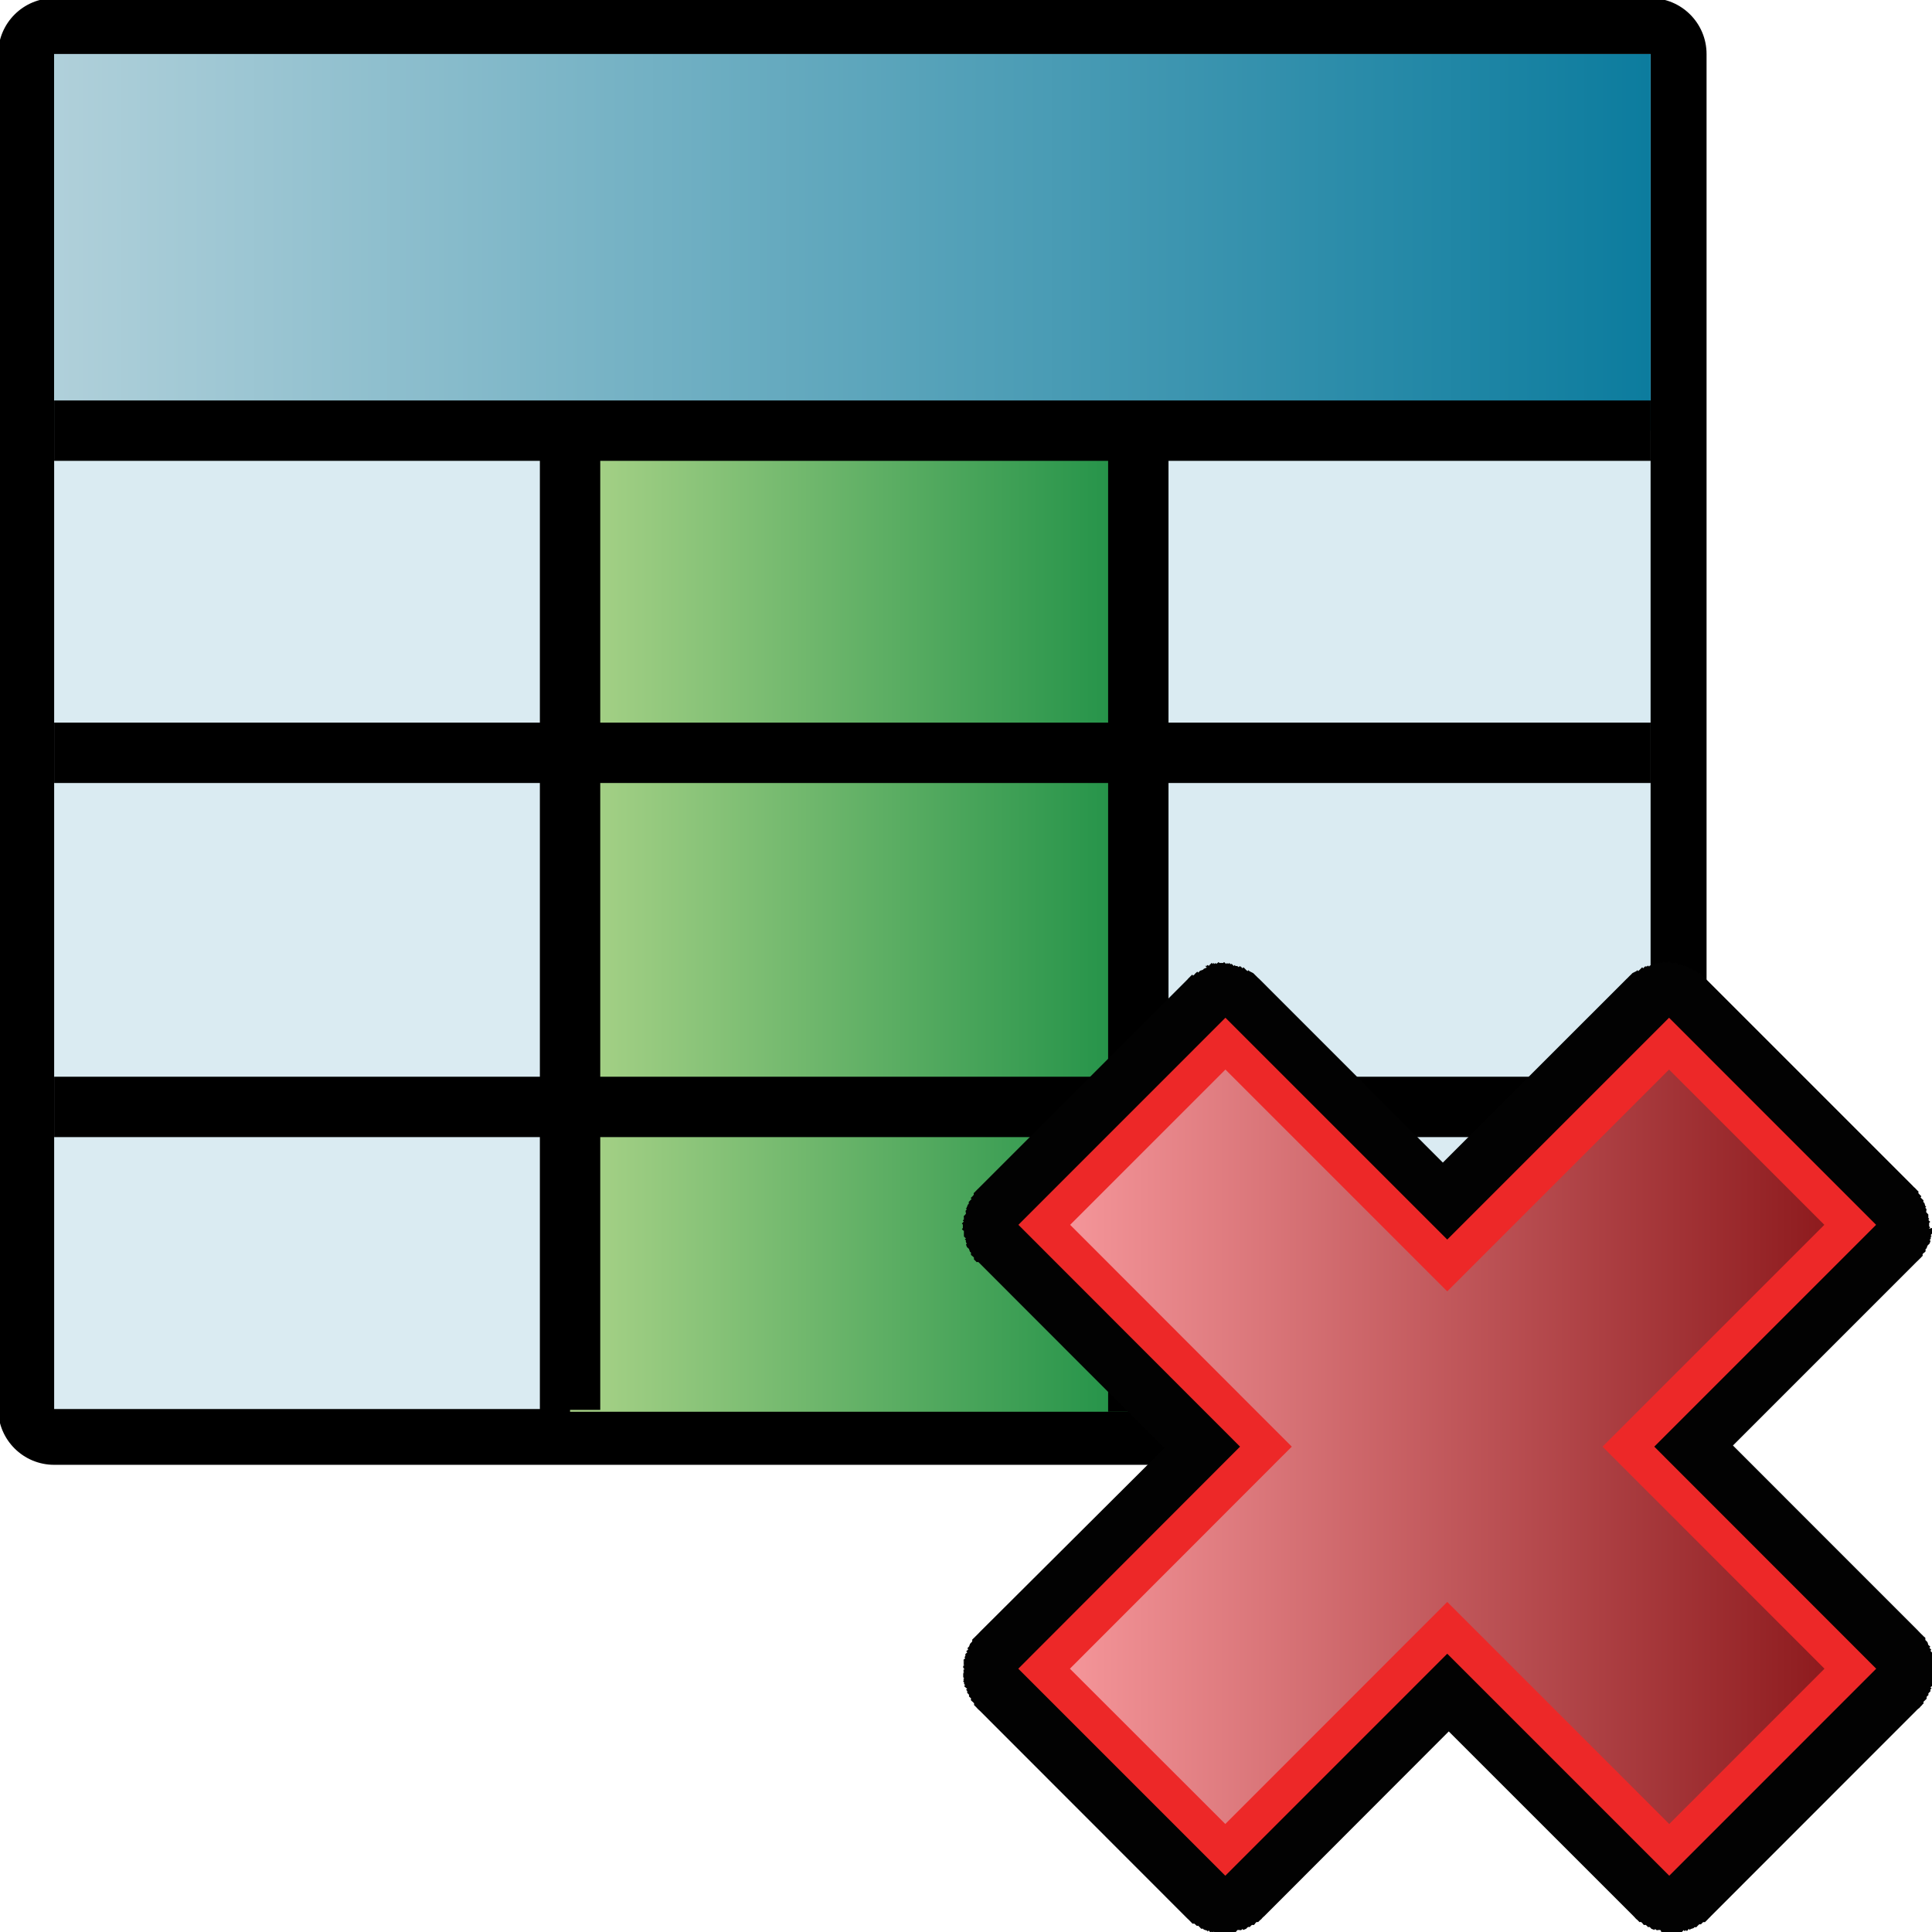 <?xml version="1.0" encoding="utf-8"?>
<!-- Generator: Adobe Illustrator 14.0.0, SVG Export Plug-In . SVG Version: 6.00 Build 43363)  -->
<!DOCTYPE svg PUBLIC "-//W3C//DTD SVG 1.1//EN" "http://www.w3.org/Graphics/SVG/1.1/DTD/svg11.dtd">
<svg version="1.1"
	 id="svg2" sodipodi:docbase="C:\Radix\dev\trunk\org.radixware\kernel\designer\src\common.resources\src\org\radixware\kernel\designer\resources\icons\delete" sodipodi:docname="delete_column.svg" inkscape:version="0.45.1" sodipodi:version="0.32" inkscape:output_extension="org.inkscape.output.svg.inkscape" xmlns:ns="http://creativecommons.org/ns#" xmlns:dc="http://purl.org/dc/elements/1.1/" xmlns:cc="http://web.resource.org/cc/" xmlns:rdf="http://www.w3.org/1999/02/22-rdf-syntax-ns#" xmlns:svg="http://www.w3.org/2000/svg" xmlns:sodipodi="http://sodipodi.sourceforge.net/DTD/sodipodi-0.dtd" xmlns:inkscape="http://www.inkscape.org/namespaces/inkscape"
	 xmlns="http://www.w3.org/2000/svg" xmlns:xlink="http://www.w3.org/1999/xlink" x="0px" y="0px" width="32px" height="32px"
	 viewBox="0 0 32 32" enable-background="new 0 0 32 32" xml:space="preserve">
<sodipodi:namedview  width="48px" height="48px" id="base" pagecolor="#ffffff" bordercolor="#000000" borderopacity="1.0" showgrid="false" inkscape:zoom="8.495596" inkscape:cx="-35.374991" inkscape:cy="18.018949" inkscape:current-layer="g9137" inkscape:pageopacity="0.0" inkscape:pageshadow="2" inkscape:window-width="1280" inkscape:window-height="944" inkscape:window-x="0" inkscape:window-y="44" inkscape:document-units="px">
	</sodipodi:namedview>
<g>
	<path d="M0.897,24.262c-0.511,0-0.927-0.414-0.927-0.924V0.895c0-0.512,0.416-0.926,0.927-0.926H27.34
		c0.51,0,0.926,0.414,0.926,0.926v22.443c0,0.51-0.416,0.924-0.926,0.924H0.897z"/>
	<rect x="0.897" y="0.895" fill="#DAEBF2" width="26.442" height="22.443"/>
	
		<linearGradient id="SVGID_1_" gradientUnits="userSpaceOnUse" x1="279.978" y1="1096.693" x2="306.42" y2="1096.693" gradientTransform="matrix(1 0 0 1 -279.08 -1092.68)">
		<stop  offset="0" style="stop-color:#B0D0DA"/>
		<stop  offset="1" style="stop-color:#0C7C9E"/>
	</linearGradient>
	<rect x="0.897" y="0.895" fill="url(#SVGID_1_)" width="26.442" height="6.238"/>
	<linearGradient id="SVGID_2_" gradientUnits="userSpaceOnUse" x1="9.178" y1="15.258" x2="18.939" y2="15.258">
		<stop  offset="0" style="stop-color:#AED58A"/>
		<stop  offset="1" style="stop-color:#1E9046"/>
	</linearGradient>
	<rect x="9.442" y="7.133" fill="url(#SVGID_2_)" width="9.411" height="16.25"/>
	<line fill="none" stroke="#000000" x1="0.897" y1="7.133" x2="27.34" y2="7.133"/>
	<line fill="none" stroke="#000000" x1="0.897" y1="12.469" x2="27.34" y2="12.469"/>
	<line fill="none" stroke="#000000" x1="0.897" y1="18.334" x2="27.34" y2="18.334"/>
	<line fill="none" stroke="#000000" x1="9.442" y1="7.148" x2="9.442" y2="23.352"/>
	<line fill="none" stroke="#000000" x1="18.854" y1="7.178" x2="18.854" y2="23.383"/>
	<path fill="#020202" d="M31.953,20.346c0.002,0,0.012-0.012,0.016-0.016c0.004-0.002-0.016-0.017-0.016-0.017v-0.028
		c0-0.003,0-0.031,0-0.031s0.016-0.015,0.018-0.017c-0.004-0.006-0.016-0.012-0.018-0.014c0-0.009-0.014-0.017-0.014-0.017
		l0.014-0.016c0-0.01-0.016-0.016-0.014-0.016c0-0.002,0-0.031,0-0.031c0-0.002,0-0.029,0-0.029s-0.014-0.01-0.016-0.016
		c-0.002-0.008-0.019-0.016-0.017-0.016c-0.004-0.013,0-0.029,0-0.029s0.006-0.02,0-0.031c-0.006-0.01-0.014-0.012-0.017-0.016
		c-0.002-0.006,0.017-0.019,0.017-0.019s-0.012-0.002-0.017-0.014c-0.004-0.013-0.016-0.045-0.014-0.047
		c0,0-0.014-0.009-0.018-0.017c-0.002-0.006,0.002-0.024,0.002-0.029c-0.01-0.008-0.014-0.014-0.018-0.016
		c-0.002-0.006-0.017-0.016-0.017-0.016c-0.002-0.006-0.014-0.016-0.014-0.016l0.014-0.017c-0.004-0.006-0.01-0.008-0.014-0.016
		c0,0-0.015-0.009-0.017-0.017c-0.006-0.006-0.014-0.012-0.016-0.016c-0.006-0.008,0-0.031,0-0.031
		c-0.002,0-0.014-0.012-0.016-0.014c-0.006-0.006-0.012-0.012-0.016-0.016c0,0-0.023-0.023-0.029-0.031
		c-0.006-0.004-0.017-0.012-0.019-0.016c-0.021-0.021-0.008-0.009-0.016-0.017l-3.431-3.431c-0.01-0.008,0.006,0.006-0.016-0.016
		c-0.006-0.005-0.012-0.012-0.016-0.016c-0.008-0.008-0.031-0.03-0.031-0.031c-0.004-0.005-0.012-0.012-0.014-0.015l-0.019-0.017
		l-0.016,0.017c0,0-0.013-0.013-0.015-0.017c-0.006-0.004-0.014-0.011-0.016-0.016c0,0-0.01-0.012-0.018-0.016
		c-0.004-0.004-0.014-0.016-0.014-0.016c-0.011-0.002-0.017,0.016-0.017,0.016s-0.011-0.014-0.019-0.016c0,0-0.01-0.012-0.014-0.016
		c0,0.001-0.047-0.016-0.047-0.016c-0.008-0.004-0.014-0.016-0.014-0.016c-0.002,0-0.049-0.021-0.064-0.029l-0.014,0.015
		c0,0-0.012-0.015-0.014-0.017c0,0-0.023,0.002-0.031,0c0,0-0.01-0.014-0.016-0.015c-0.009,0.005-0.013,0.011-0.019,0.015
		c-0.006-0.002-0.011-0.016-0.015-0.015l-0.016-0.017c0,0-0.012-0.014-0.018-0.016s-0.014,0.014-0.016,0.016
		c-0.009-0.002-0.011-0.016-0.017-0.016c0,0.002-0.015,0.016-0.015,0.016c-0.002,0-0.014-0.014-0.016-0.016
		c-0.002,0.002-0.018,0.016-0.018,0.016s-0.008-0.014-0.014-0.016c0,0.002-0.01-0.014-0.017-0.015
		c-0.002,0.001-0.016,0.015-0.016,0.015h-0.031h-0.028c0,0-0.015-0.017-0.019-0.015c-0.004,0.003-0.015,0.014-0.015,0.015
		c-0.006,0.004-0.012,0.012-0.018,0.016c0,0.002-0.012-0.016-0.016-0.016c0,0.002-0.014,0.014-0.014,0.016
		c0,0-0.013-0.014-0.017-0.014c-0.01-0.002-0.017,0.014-0.017,0.014c-0.004,0.005-0.03,0-0.03,0s-0.013,0.013-0.017,0.017
		c0,0.001-0.014,0.013-0.016,0.017c0,0-0.012-0.016-0.016-0.016c-0.002,0.001-0.008,0.018-0.016,0.016c0,0.002-0.021,0-0.031,0
		c0,0-0.004,0.016-0.014,0.016c-0.011,0-0.017-0.016-0.017-0.016c-0.002,0-0.004,0.015-0.019,0.016
		c-0.002,0.004-0.024-0.001-0.028,0c0,0-0.011,0.01-0.017,0.015c-0.006,0.007-0.012,0.013-0.016,0.017
		c-0.002,0.002-0.014-0.017-0.016-0.017c-0.002,0.001-0.012,0.013-0.017,0.017c-0.008,0.009-0.014,0.013-0.016,0.016
		c0,0-0.013,0.012-0.017,0.016s-0.016,0.016-0.016,0.016s-0.01-0.018-0.016-0.016c0,0-0.01,0.012-0.016,0.016l-0.063,0.031
		c0,0-0.023,0.023-0.029,0.03c0,0-0.021,0.019-0.017,0.015c-0.002,0.002-0.01,0.01-0.016,0.017c-0.006,0.005-0.012,0.01-0.016,0.017
		l-0.016,0.014l-3.047,3.046l-3.045-3.046l-0.017-0.014c-0.004-0.006-0.011-0.011-0.017-0.017c-0.006-0.007-0.014-0.015-0.016-0.017
		c0.002,0.004-0.016-0.015-0.016-0.015c-0.008-0.007-0.029-0.03-0.031-0.03l-0.061-0.031c-0.004-0.004-0.017-0.016-0.017-0.016
		c-0.006,0-0.014,0.016-0.014,0.016s-0.015-0.012-0.019-0.016s-0.016-0.016-0.016-0.016c-0.002-0.003-0.006-0.007-0.016-0.016
		c-0.004-0.002-0.016-0.016-0.016-0.017c-0.005,0-0.015,0.019-0.017,0.017c-0.004-0.004-0.011-0.01-0.017-0.017
		c-0.006-0.005-0.016-0.015-0.016-0.015c-0.006-0.001-0.027,0.004-0.031,0C20.535,16.015,20.531,16,20.531,16
		s-0.008,0.016-0.018,0.016S20.497,16,20.497,16c-0.006,0-0.026,0.002-0.03,0c-0.006,0.002-0.013-0.015-0.015-0.016
		c-0.004,0-0.014,0.016-0.016,0.016c-0.003-0.004-0.015-0.015-0.017-0.017c-0.006-0.004-0.016-0.017-0.016-0.017
		s-0.027,0.005-0.031,0c0,0-0.006-0.017-0.014-0.014c-0.006,0-0.018,0.016-0.016,0.014c-0.004-0.002-0.015-0.014-0.019-0.016
		c0,0-0.014,0.018-0.014,0.016c-0.005-0.004-0.013-0.01-0.017-0.016c-0.002-0.001-0.014-0.012-0.018-0.015
		c-0.002-0.001-0.014,0.015-0.014,0.015h-0.031h-0.031l-0.014-0.015c-0.006,0.001-0.016,0.017-0.018,0.015
		c-0.007,0.002-0.017,0.016-0.017,0.016s-0.015-0.014-0.015-0.016c-0.002,0.002-0.016,0.016-0.016,0.016s-0.014-0.014-0.018-0.016
		c-0.004,0-0.006,0.014-0.016,0.016c0-0.002-0.006-0.018-0.015-0.016c-0.004,0.002-0.017,0.016-0.017,0.016l-0.018,0.017
		c-0.002,0-0.006,0.013-0.014,0.015c-0.006-0.004-0.01-0.01-0.016-0.015c-0.006,0.001-0.019,0.015-0.019,0.015
		c-0.01,0.002-0.028,0-0.028,0c0.033,0.013,0.021,0.026,0.021,0.026l0.025-0.006c-0.019,0.01-0.064,0.03-0.064,0.028
		c0,0-0.008,0.012-0.014,0.016c0,0-0.047,0.018-0.047,0.016c-0.004,0.004-0.017,0.017-0.017,0.017
		c-0.006,0.002-0.016,0.016-0.016,0.016s-0.009-0.019-0.017-0.016c0,0-0.01,0.013-0.016,0.016c-0.008,0.004-0.016,0.015-0.016,0.015
		c-0.004,0.004-0.01,0.011-0.014,0.017c-0.007,0.003-0.019,0.016-0.019,0.016l-0.017-0.016l-0.016,0.016
		c-0.004,0.003-0.01,0.011-0.016,0.015c0,0.002-0.023,0.024-0.031,0.031c-0.002,0.004-0.008,0.01-0.014,0.017
		c-0.021,0.021-0.008,0.006-0.016,0.016l-3.432,3.431c-0.01,0.01,0.006-0.006-0.016,0.016c-0.004,0.004-0.012,0.012-0.017,0.016
		c-0.008,0.008-0.03,0.031-0.03,0.031c-0.002,0.004-0.011,0.01-0.015,0.016c-0.004,0.002-0.017,0.014-0.017,0.017
		c0,0,0.007,0.021,0,0.028c-0.004,0.004-0.01,0.012-0.016,0.017c-0.002,0.008-0.016,0.016-0.016,0.016
		c-0.004,0.009-0.012,0.011-0.018,0.017l0.018,0.016c0,0-0.014,0.01-0.018,0.016c0,0-0.01,0.01-0.015,0.017
		c-0.004,0.004-0.008,0.008-0.016,0.016c0,0.004,0.004,0.022,0,0.029c-0.003,0.008-0.015,0.016-0.015,0.016
		c0,0.002-0.014,0.035-0.018,0.048c-0.004,0.012-0.016,0.016-0.016,0.016s0.02,0.01,0.016,0.016
		c-0.002,0.004-0.008,0.006-0.016,0.016c-0.006,0.015,0,0.031,0,0.031s0.006,0.02,0,0.029c0,0-0.012,0.008-0.014,0.016
		c-0.004,0.006-0.019,0.016-0.019,0.016s0,0.027,0.002,0.029c0,0-0.002,0.029,0,0.031c0,0-0.017,0.006-0.017,0.016l0.017,0.017
		c0,0-0.015,0.008-0.017,0.016c0,0.003-0.013,0.009-0.016,0.015c0.001,0.002,0.016,0.018,0.016,0.018s0,0.029,0,0.031v0.027
		c0,0-0.018,0.016-0.016,0.018c0.004,0.004,0.016,0.014,0.016,0.016c-0.002,0.008,0.021,0.006,0.017,0.016v0.029
		c0,0.004,0,0.031,0,0.031c0.002,0.004,0,0.029,0,0.029s0.012,0.012,0.017,0.016c0,0.002,0.014,0.014,0.018,0.016
		c0,0.004-0.018,0.006-0.018,0.017c0.004,0.004,0.018,0.017,0.018,0.017s-0.008,0.016,0,0.03c0,0.013,0.014,0.017,0.014,0.017
		c0.004,0.006-0.014,0.016-0.014,0.016c0,0.002,0.012,0.043,0.016,0.045c0.004,0.008,0.01,0.012,0.016,0.016
		c0,0,0.013,0.012,0.017,0.016l0.017,0.048c0.002,0.002,0.018,0.008,0.016,0.016c0.004,0.007-0.004,0.027,0,0.029
		c0,0.01,0.029,0.03,0.029,0.03s0.012,0.013,0.018,0.017c0.008,0.015,0,0.028,0,0.028c0,0.003,0.014,0.015,0.014,0.017
		c0.005,0.004,0.014,0.013,0.018,0.017c0,0.002,0.008,0.008,0.017,0.018C16.2,20.9,16.2,20.9,16.207,20.906
		c0.021,0.021,0.018,0.018,0.018,0.016c0,0,0.004,0.005,0.016,0.017l3.044,3.047l-3.038,3.027c-0.02,0.02-0.02,0.02-0.016,0.016
		c-0.008,0.009-0.02,0.021-0.016,0.017c-0.019,0.018-0.008,0.01-0.017,0.018c-0.008,0.008-0.017,0.016-0.017,0.016
		s-0.008,0.008-0.016,0.017c-0.01,0.008,0-0.002-0.016,0.016c-0.002,0-0.018,0.017-0.018,0.017c-0.01,0.008-0.021,0.02-0.029,0.028
		l0.002,0.002l-0.002,0.029c0,0.002-0.012,0.012-0.016,0.017c-0.002,0.004-0.011,0.01-0.015,0.016
		c-0.006,0.004-0.019,0.047-0.019,0.047s-0.014,0.014-0.014,0.016c-0.005,0.004-0.016,0.016-0.016,0.016s0.016,0.015,0.016,0.017
		c-0.008,0.004-0.012,0.01-0.016,0.017c-0.008,0.006-0.018,0.014-0.018,0.014c-0.004,0.004,0.018,0.016,0.018,0.018
		c-0.006,0.006-0.018,0.016-0.018,0.016c-0.004,0.004-0.017,0.017-0.017,0.017s0.009,0.017,0,0.03
		c-0.002,0.013-0.014,0.017-0.014,0.017c0.004,0.004,0.008,0.011,0.014,0.017c-0.006,0.004-0.01,0.01-0.014,0.016
		c0,0-0.015,0.014-0.019,0.016c-0.002,0.002,0.016,0.012,0.016,0.016c-0.004,0.002-0.014,0.013-0.016,0.015
		c0,0.004,0.016,0.017,0.016,0.017c-0.004,0.004-0.014,0.014-0.016,0.016c0,0.002,0.019,0.016,0.016,0.018
		c-0.004,0.002-0.014,0.014-0.016,0.014c0,0.002,0,0.025,0,0.031c-0.002,0.002,0.016,0.014,0.016,0.016
		c-0.002,0.035-0.018,0.009-0.016,0.017c0,0.01,0.014,0.035,0.016,0.017c-0.002,0.016-0.016,0.008-0.016,0.016
		c-0.002,0.002,0.014,0.016,0.016,0.016c-0.002,0.002-0.016-0.004-0.016,0.016c0,0.015,0,0.031,0,0.031c0,0.008,0,0.027,0,0.027
		c0.004,0.008,0.008,0.014,0.016,0.018c-0.002,0.002-0.014,0.014-0.016,0.017c-0.002,0.002,0.014,0.01,0.014,0.014
		c0,0.002-0.018,0.011-0.014,0.019c0.002,0.008,0.014,0.016,0.014,0.016c-0.002,0,0,0.029,0,0.029
		c0.005,0.01,0.019,0.016,0.019,0.016c-0.002,0.002-0.017,0.016-0.019,0.018c0.005,0.008,0.019,0.017,0.019,0.017
		s0.009,0.01,0.015,0.016c-0.002,0,0.014,0.007,0.016,0.015c0.004,0.008-0.021,0.006-0.016,0.016c0,0,0.01,0.006,0.016,0.016
		c0.008,0.016,0,0.029,0,0.029c0,0.002,0.012,0.014,0.016,0.018c0.004,0.006,0.016,0.017,0.016,0.017
		c0.002,0.006-0.002,0.024,0,0.03c-0.002,0,0.013,0.009,0.017,0.015c0,0,0.015,0.014,0.017,0.016c0,0-0.006,0.025-0.002,0.031
		c0,0,0.012,0.013,0.018,0.017c0.004,0.004,0.014,0.012,0.016,0.014c0.004,0.006,0.014,0.014,0.016,0.016
		c0.006,0.01,0,0.031,0,0.031s0.013,0.012,0.015,0.014c0.006,0.008,0.014,0.016,0.019,0.018c0.006,0.007,0.01,0.013,0.014,0.017
		c0.008,0.008,0.016,0.015,0.016,0.017c0.021,0.021,0.014,0.012,0.018,0.016c0.006,0.006-0.01-0.008,0.015,0.014l3.429,3.432
		c0.01,0.011-0.004-0.004,0.018,0.017c0.004,0.004,0.013,0.012,0.017,0.016c0.008,0.009,0.028,0.029,0.03,0.031
		c0.004,0.004,0.011,0.01,0.015,0.017l0.017,0.014c0,0,0.021-0.004,0.03,0c0.004,0.006,0.017,0.016,0.017,0.016
		s0.012,0.012,0.016,0.016c0.012,0.008,0.031,0,0.031,0s0.008,0.017,0.014,0.017c0,0,0.01,0.01,0.016,0.016
		c0.006,0.007,0.008,0.011,0.016,0.017c0.007,0.004,0.025-0.002,0.031,0c0.006,0.004,0.01,0.016,0.015,0.016
		c0,0,0.034,0.012,0.047,0.014c0.012,0.006,0.015,0.019,0.017,0.019c0,0,0.008-0.019,0.016-0.019
		c0.006,0.006,0.016,0.019,0.016,0.019s0.012,0.016,0.016,0.016c0.002-0.002,0.015-0.014,0.017-0.016
		c0.006,0.004,0.012,0.016,0.016,0.016c0.009,0.002,0.015-0.014,0.017-0.016c0.008,0.002,0.012,0.016,0.016,0.014
		c0.006,0.006,0.016,0.019,0.016,0.019S20.152,32,20.156,32c0.002,0,0.012,0.018,0.018,0.016c0.006,0.004,0.015-0.014,0.015-0.016
		h0.03c0.009,0.004,0.009,0.016,0.017,0.016c0,0,0.008,0.016,0.015,0.016c0.002,0,0.018-0.016,0.018-0.016h0.029h0.028
		c0,0,0.017,0.016,0.019,0.016c0.002-0.002,0.014-0.014,0.016-0.016c0.014,0,0.029,0,0.029,0C20.391,32.014,20.404,32,20.404,32
		s0.012,0.016,0.016,0.016C20.428,32.018,20.437,32,20.437,32c0.002-0.002,0.028,0,0.03,0c0,0,0.011-0.01,0.017-0.017
		c0.004-0.004,0.004-0.014,0.017-0.016c0.01,0,0.028,0,0.028,0s0.017,0.008,0.031,0c0.012-0.003,0.016-0.017,0.016-0.017
		c0.009,0,0.015,0.017,0.015,0.017c0.004-0.003,0.045-0.017,0.047-0.019c0.006-0.004,0.01-0.008,0.016-0.016
		c0.002,0,0.016-0.014,0.016-0.014c0.004-0.004,0.025,0.002,0.031,0c0.004-0.006,0.016-0.019,0.016-0.019
		c0.004-0.004,0.015-0.012,0.017-0.014c0.004-0.007,0.024,0.002,0.028,0c0.013,0,0.031-0.031,0.031-0.031s0.012-0.012,0.016-0.017
		c0.017-0.006,0.029,0,0.029,0s0.014-0.014,0.017-0.018c0.004-0.004,0.014-0.012,0.016-0.016c0.009-0.006,0.017-0.014,0.019-0.014
		c0.006-0.008,0.008-0.01,0.014-0.017c0.008-0.008,0.018-0.021,0.016-0.016c0,0,0.002-0.005,0.019-0.017l3.057-3.061l3.062,3.061
		c0.012,0.012,0.016,0.017,0.016,0.017c-0.004-0.005,0.008,0.008,0.014,0.016c0.008,0.007,0.008,0.009,0.018,0.017
		c0,0,0.009,0.008,0.017,0.014c0.004,0.004,0.013,0.012,0.015,0.016c0.004,0.004,0.018,0.018,0.018,0.018s0.016-0.006,0.029,0
		c0.006,0.005,0.018,0.017,0.018,0.017s0.02,0.031,0.029,0.031c0.002,0.002,0.025-0.007,0.029,0c0.002,0.002,0.012,0.01,0.018,0.014
		c0,0,0.01,0.013,0.014,0.019c0.006,0.002,0.029-0.004,0.031,0c0,0,0.014,0.014,0.016,0.014c0.004,0.008,0.01,0.012,0.014,0.016
		c0.004,0.002,0.048,0.016,0.048,0.019c0,0,0.008-0.017,0.016-0.017c0,0,0.005,0.014,0.017,0.017c0.016,0.008,0.031,0,0.031,0
		s0.021,0,0.03,0c0.011,0.002,0.011,0.012,0.015,0.016C27.508,31.99,27.52,32,27.52,32s0.027-0.002,0.029,0
		c0,0,0.008,0.018,0.016,0.016c0.004,0,0.014-0.016,0.016-0.016s0.014,0.014,0.016,0.016c0,0,0.017,0,0.029,0
		c0.002,0.002,0.014,0.014,0.019,0.016c0.002,0,0.014-0.016,0.014-0.016h0.031h0.028l0.017,0.016c0.008,0,0.017-0.016,0.019-0.016
		c0.006,0,0.008-0.012,0.014-0.016h0.029c0.002,0.002,0.01,0.02,0.018,0.016C27.816,32.018,27.826,32,27.828,32
		c0.004,0,0.029,0.002,0.029,0.002s0.008-0.013,0.016-0.019c0.004,0.002,0.008-0.012,0.016-0.014
		c0.002,0.002,0.009,0.018,0.017,0.016c0.004,0,0.009-0.012,0.017-0.016c0.002,0.002,0.016,0.014,0.018,0.016
		c0.002,0,0.014-0.016,0.014-0.016s0.008-0.013,0.016-0.019c0.009,0,0.019,0.019,0.019,0.019s0.002-0.013,0.015-0.019
		c0.012-0.002,0.045-0.014,0.045-0.014c0.004,0,0.008-0.012,0.018-0.016c0.006-0.002,0.021,0.004,0.029,0
		c0.008-0.006,0.01-0.01,0.016-0.017c0.006-0.006,0.016-0.016,0.016-0.016c0.006,0,0.016-0.017,0.016-0.017s0.019,0.008,0.031,0
		c0.004-0.004,0.015-0.016,0.015-0.016s0.012-0.01,0.016-0.016c0.011-0.004,0.031,0,0.031,0l0.015-0.014
		c0.004-0.007,0.012-0.013,0.018-0.017c0-0.002,0.021-0.022,0.029-0.031c0.004-0.004,0.01-0.012,0.016-0.016
		c0.021-0.021,0.008-0.006,0.016-0.017l3.43-3.432c0.025-0.02,0.01-0.008,0.017-0.014c0.006-0.004-0.002,0.006,0.019-0.016
		c0-0.002,0.006-0.009,0.014-0.017c0.004-0.004,0.01-0.01,0.018-0.017c0-0.002,0.01-0.01,0.014-0.018
		c0.004-0.002,0.017-0.014,0.017-0.014s-0.005-0.021,0-0.031c0.002-0.002,0.014-0.01,0.018-0.016c0-0.002,0.011-0.01,0.015-0.014
		s0.016-0.017,0.016-0.017c0.004-0.006,0-0.031,0-0.031c0.002-0.002,0.016-0.016,0.016-0.016c0.004-0.006,0.016-0.015,0.016-0.015
		c0-0.006-0.004-0.024,0-0.03c0,0,0.015-0.011,0.017-0.017c0.004-0.004,0.017-0.016,0.017-0.018c0,0-0.008-0.016,0-0.029
		c0.006-0.01,0.016-0.016,0.016-0.016c0.004-0.01-0.02-0.008-0.016-0.016c0.002-0.008,0.016-0.015,0.016-0.015
		c0.004-0.006,0.016-0.016,0.016-0.016s0.014-0.009,0.014-0.017c0-0.002-0.012-0.016-0.014-0.018c0,0,0.012-0.006,0.014-0.016
		c0,0,0.004-0.029,0-0.029c0,0,0.015-0.008,0.019-0.016s-0.017-0.017-0.019-0.019c0-0.004,0.019-0.012,0.017-0.014
		c-0.002-0.003-0.015-0.015-0.017-0.017c0.006-0.004,0.013-0.01,0.017-0.018c0.002,0-0.002-0.02,0-0.027c0.002,0,0.002-0.02,0-0.031
		c0.002-0.02-0.017-0.014-0.017-0.016c0,0,0.019-0.014,0.017-0.016c0.002-0.008-0.015,0-0.017-0.016c0,0.02,0.015-0.007,0.017-0.017
		c0.002-0.008-0.015,0.021-0.017-0.017c0-0.002,0.019-0.014,0.017-0.016c0-0.006,0.002-0.029,0-0.031
		c-0.002,0-0.013-0.012-0.017-0.014c0-0.002,0.019-0.016,0.015-0.018c0-0.002-0.013-0.012-0.015-0.016c0,0,0.019-0.013,0.015-0.017
		c0-0.002-0.013-0.013-0.015-0.015c0-0.004,0.019-0.014,0.015-0.016c0-0.002-0.015-0.016-0.015-0.016
		c-0.004-0.006-0.01-0.012-0.018-0.016c0.008-0.006,0.014-0.013,0.018-0.017c0,0-0.012-0.004-0.018-0.017
		c-0.006-0.016,0-0.03,0-0.03s-0.012-0.013-0.016-0.017c0,0-0.01-0.01-0.014-0.016c-0.002-0.002,0.018-0.014,0.014-0.018
		c0,0-0.008-0.008-0.014-0.014c-0.006-0.007-0.013-0.013-0.017-0.017c-0.004-0.002,0.017-0.017,0.017-0.017
		s-0.015-0.012-0.017-0.016c-0.004-0.002-0.019-0.016-0.019-0.016s-0.01-0.043-0.014-0.047c-0.006-0.006-0.016-0.012-0.016-0.016
		c-0.006-0.005-0.014-0.015-0.018-0.017v-0.031l0.002-0.002c-0.008-0.01-0.021-0.021-0.031-0.028l-0.016-0.017
		c-0.017-0.019-0.009-0.008-0.017-0.016c-0.008-0.009-0.017-0.017-0.017-0.017s-0.008-0.008-0.016-0.016
		c-0.006-0.008,0.002,0-0.018-0.018c0.006,0.006-0.006-0.008-0.014-0.017c0.004,0.004,0.002,0.004-0.017-0.016l-3.043-3.044
		l3.045-3.045c0.013-0.012,0.017-0.016,0.017-0.016c0,0.002-0.006,0.006,0.016-0.016c0.008-0.008,0.008-0.008,0.016-0.016
		s0.016-0.015,0.016-0.015c0.005-0.006,0.013-0.014,0.017-0.019c0.002-0.002,0.017-0.014,0.017-0.016c0,0-0.008-0.016,0-0.031
		c0.004-0.002,0.016-0.014,0.016-0.014s0.031-0.021,0.031-0.031c0.002-0.004-0.004-0.022,0-0.03
		c-0.002-0.009,0.014-0.013,0.016-0.015c-0.002,0,0.016-0.047,0.016-0.047c0.006-0.004,0.016-0.016,0.016-0.016
		c0.005-0.004,0.011-0.01,0.017-0.016c0.002-0.002,0.015-0.045,0.019-0.047c0,0-0.019-0.009-0.019-0.015
		c0,0,0.015-0.004,0.019-0.017c0.004-0.016,0-0.03,0-0.03s0.01-0.013,0.014-0.017c0-0.01-0.016-0.012-0.014-0.016
		c0.002-0.002,0.014-0.014,0.014-0.016c0.004-0.006,0.018-0.016,0.018-0.016s0-0.025,0-0.031c0,0,0-0.025,0-0.029v-0.029
		C31.938,20.354,31.955,20.354,31.953,20.346z"/>
	<polygon fill="#ED2828" points="31.076,27.639 27.4,23.961 31.074,20.287 27.645,16.857 23.971,20.531 20.297,16.857 
		16.868,20.287 20.539,23.961 16.866,27.639 20.295,31.068 23.971,27.391 27.648,31.068 	"/>
	
		<linearGradient id="SVGID_3_" gradientUnits="userSpaceOnUse" x1="296.801" y1="1116.643" x2="309.299" y2="1116.643" gradientTransform="matrix(1 0 0 1 -279.08 -1092.68)">
		<stop  offset="0" style="stop-color:#F49599"/>
		<stop  offset="1" style="stop-color:#8E1B1E"/>
	</linearGradient>
	<polygon fill="url(#SVGID_3_)" points="30.219,27.639 26.543,23.961 30.217,20.287 27.645,17.715 23.971,21.389 20.297,17.715 
		17.725,20.287 21.396,23.961 17.721,27.639 20.295,30.211 23.971,26.533 27.648,30.211 	"/>
</g>
</svg>
